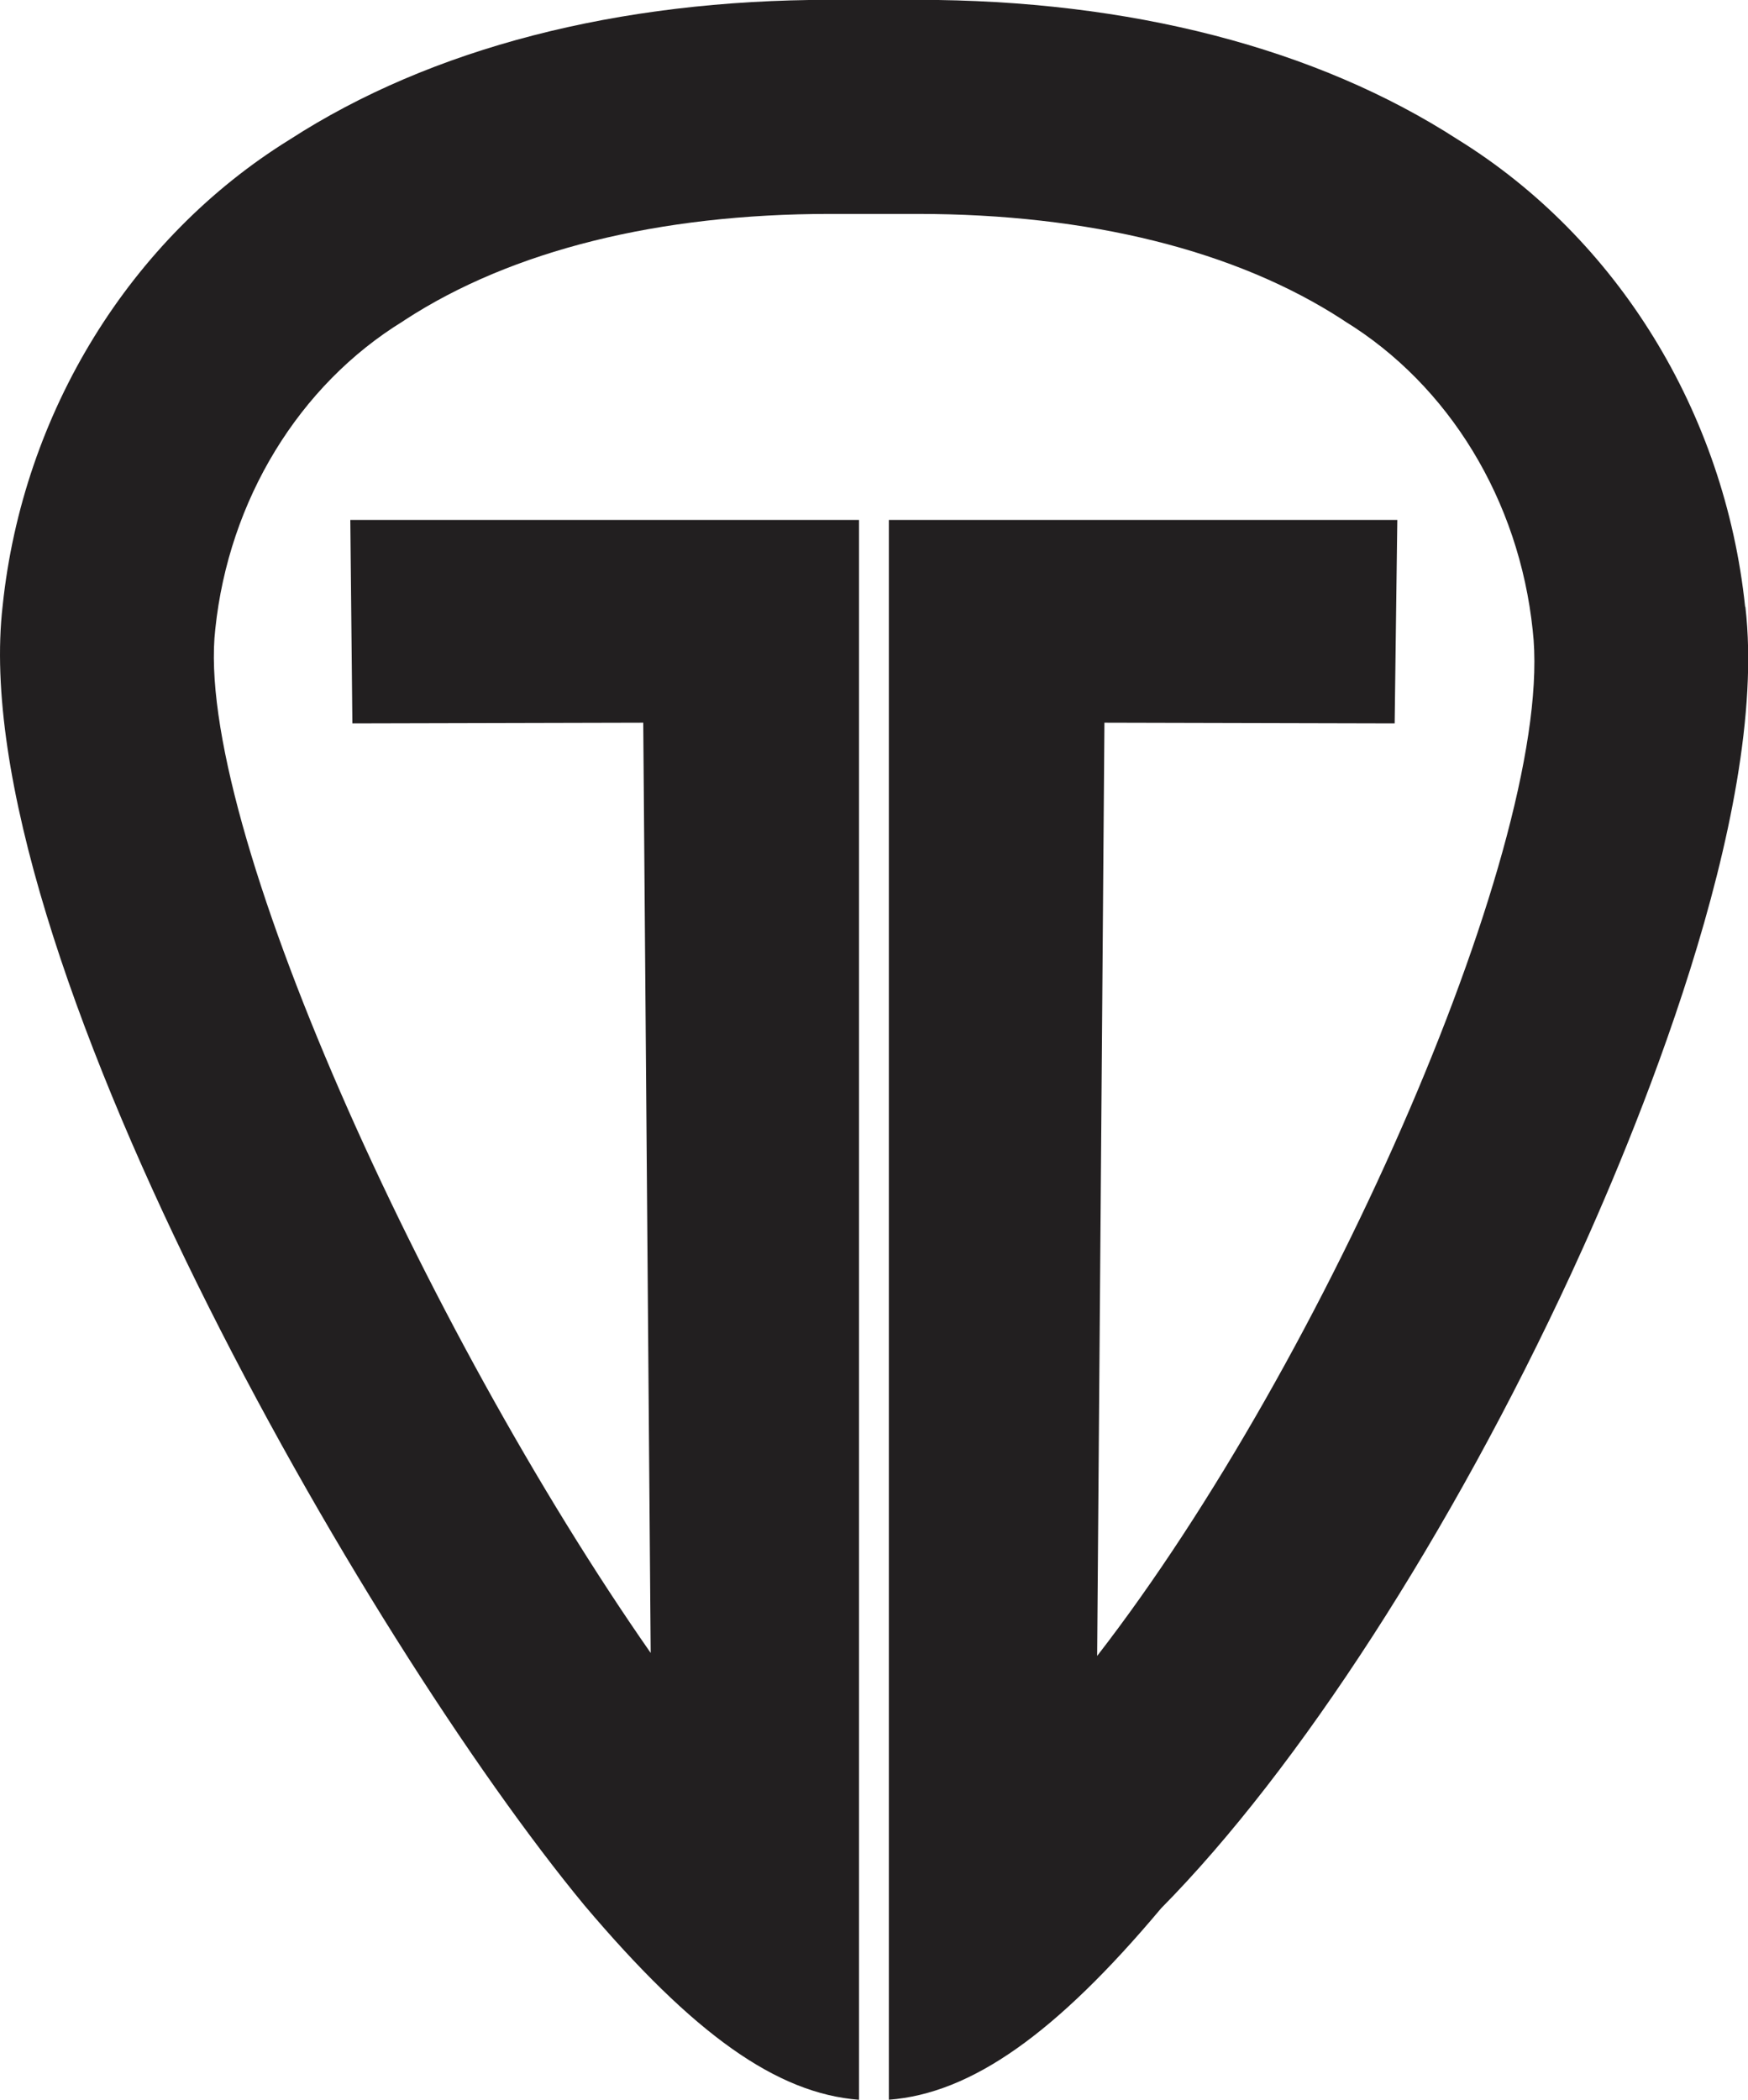 <svg id="TamburaTeam_Logo" data-name="TamburaTeam Logo" xmlns="http://www.w3.org/2000/svg" viewBox="0 0 321.75 386.44"><defs><style>.cls-1{fill:#221f20;}</style></defs><title>tt_black</title><path id="TamburaTeam_logo_black" data-name="TamburaTeam logo black" class="cls-1" d="M339.93,114.46c-3.73-35.69-23.5-67.82-52.9-86-26-16.81-60.35-25.7-99.45-25.7H171.47c-39.06,0-73.41,8.89-99.41,25.7C42.66,46.64,22.9,78.77,19.2,114.26,12,176.53,86.08,304.81,126.27,353.43c20.07,23.73,35.37,34.63,50.56,35.81V234.64c0-44.61,0-89.41,0-136.16H83.19q.19,18.74.38,37.45l53.54-.13L138.48,307C97,247.55,54.28,153.83,58.34,118.55c2.48-23.7,15.4-44.89,34.56-56.64l.41-.28c19.6-12.74,46.65-19.47,78.17-19.47H187.6c31.58,0,58.61,6.73,78.23,19.47l.41.28c19.18,11.78,32.09,32.94,34.59,56.87,4.38,37.78-38.1,134.51-80.17,188.77L222,135.8l53.42.13q.24-18.74.49-37.45H182.32V348.23l0,0v41c15.19-1.16,30.78-12.19,50.12-35.24,25.25-25.54,53.45-69.15,75.54-116.93,11.1-24,36.44-84,32-122.58Z" transform="translate(-18.71 -2.79)"/></svg>